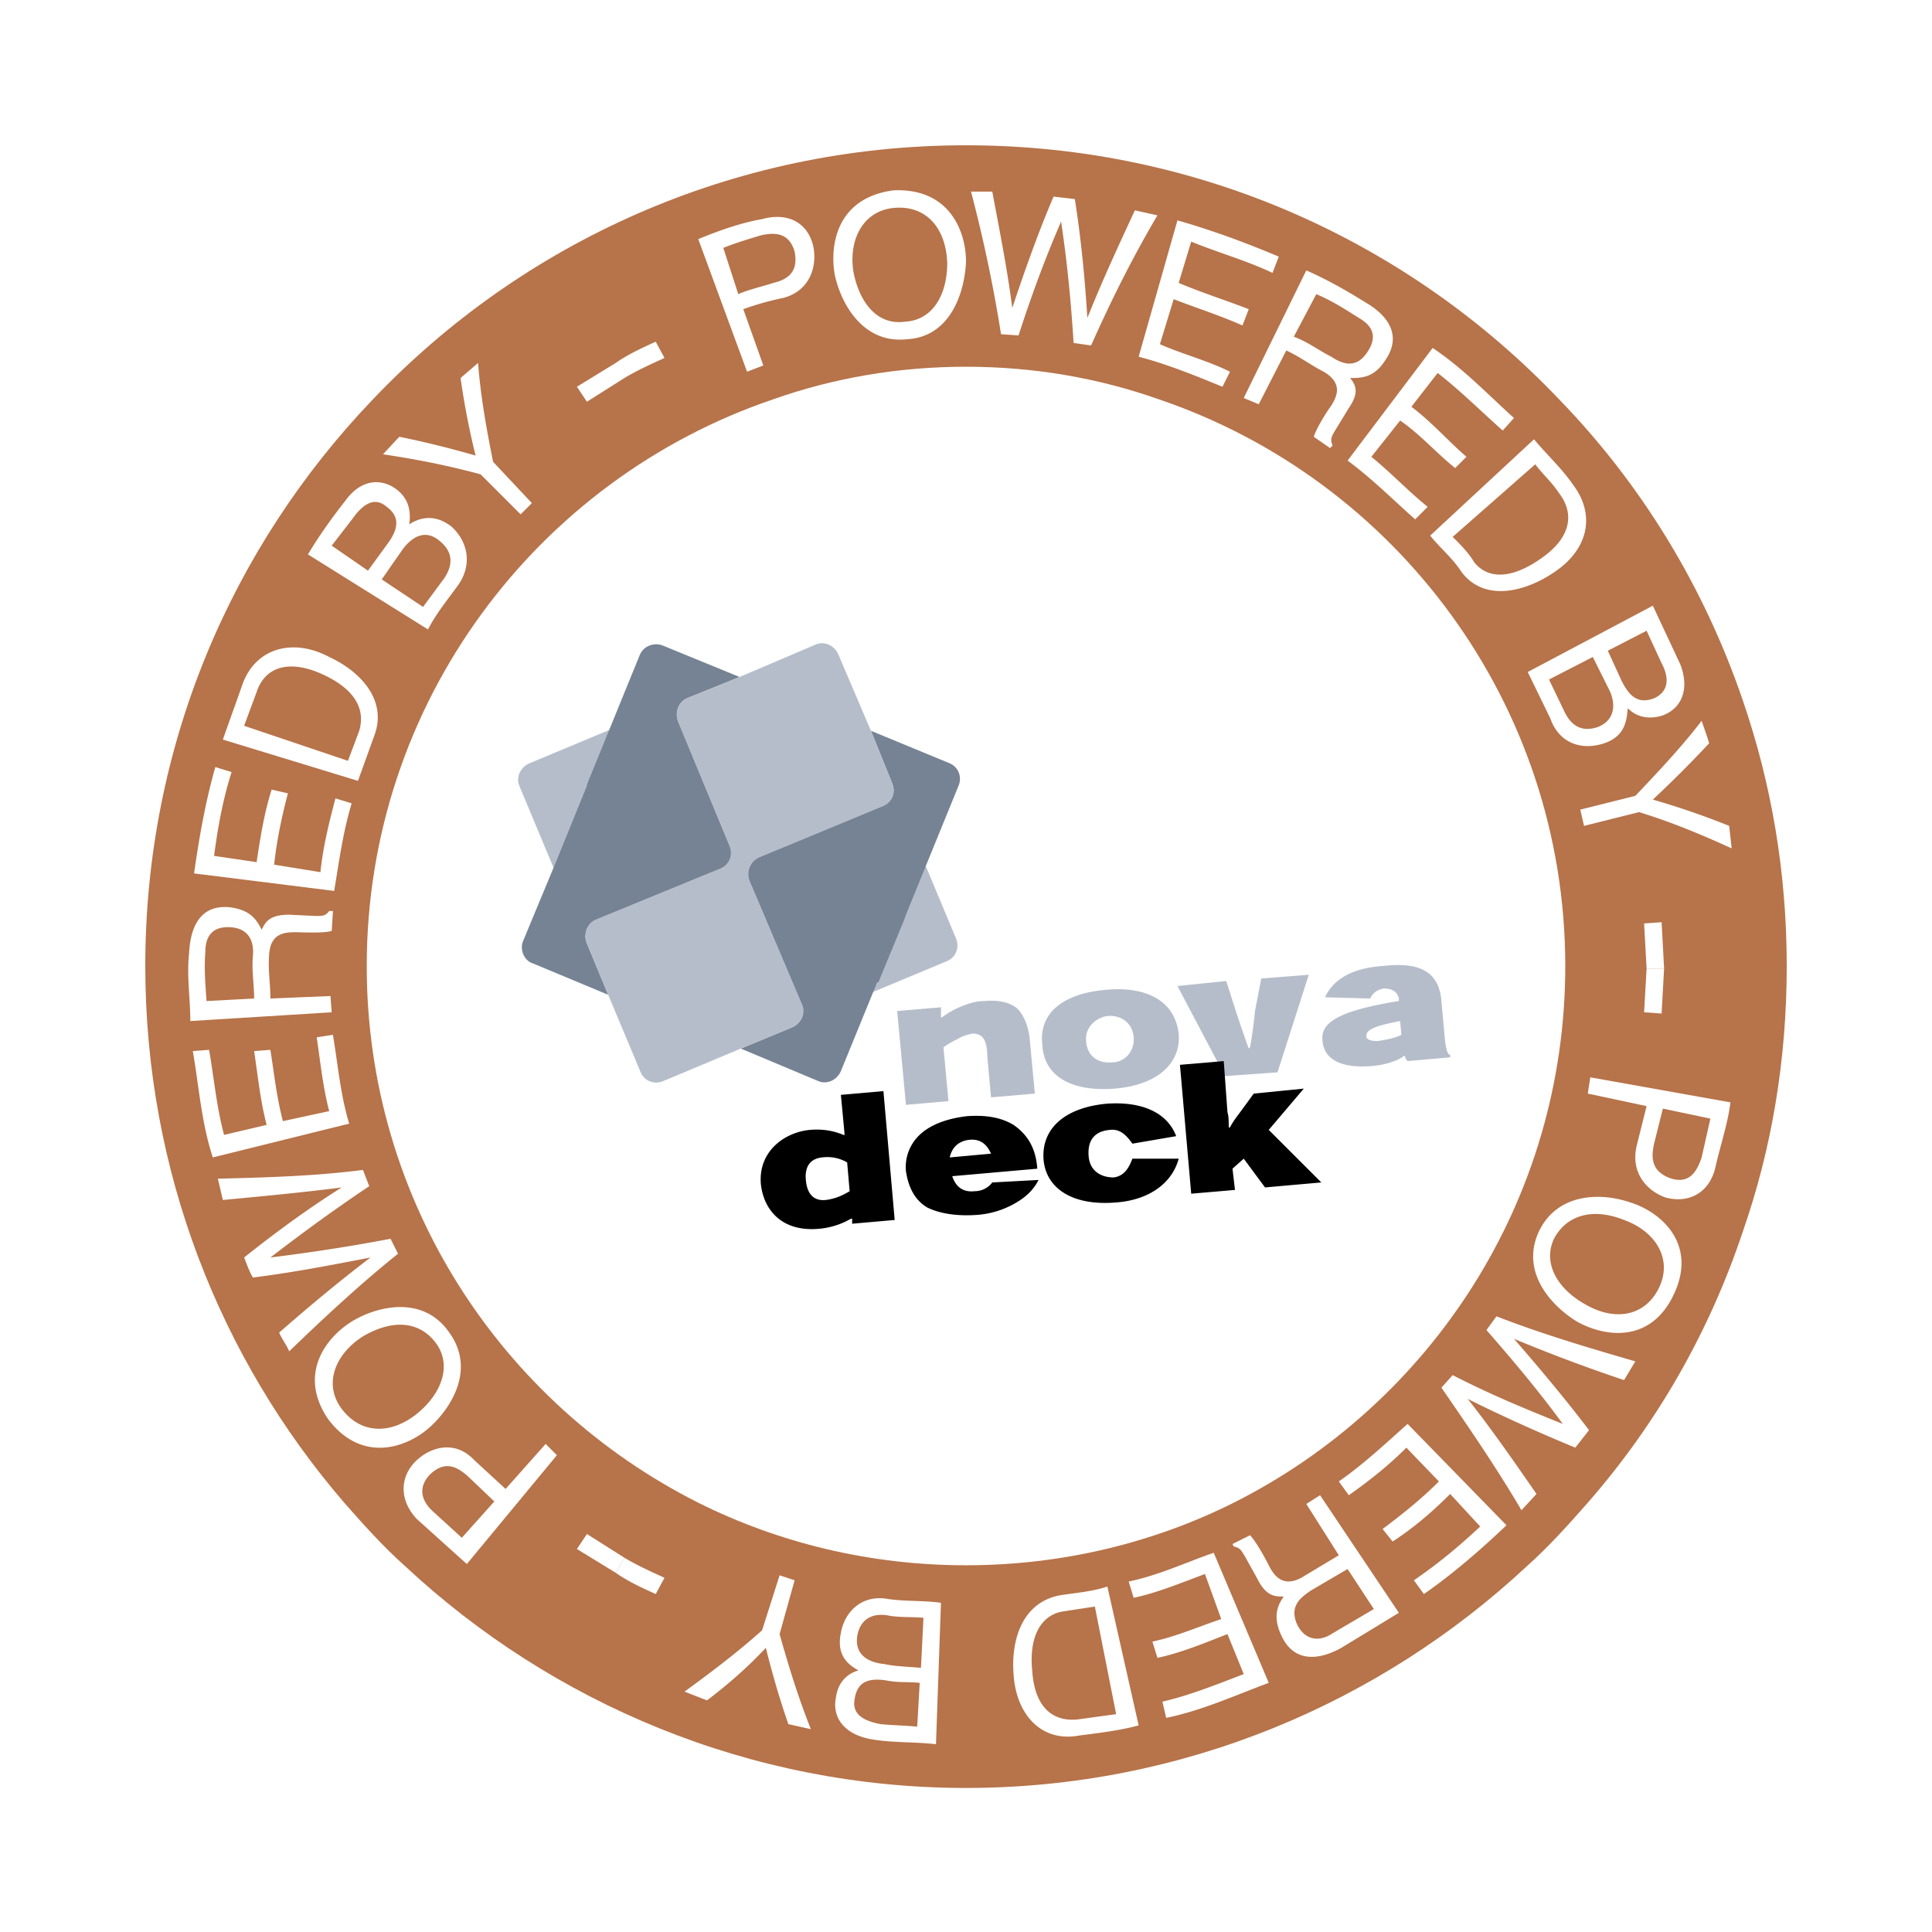 <svg xmlns="http://www.w3.org/2000/svg" width="2500" height="2500" viewBox="0 0 192.756 192.756"><g fill-rule="evenodd" clip-rule="evenodd"><path fill="#fff" d="M0 0h192.756v192.756H0V0z"/><path d="M32.844 35.715C17.117 52.191 8.504 73.661 8.504 96.378a87.545 87.545 0 0 0 21.344 57.294c1.998 2.496 4.244 4.742 6.491 6.863 16.352 15.354 37.696 23.717 60.039 23.717s43.687-8.363 60.04-23.717c2.246-2.121 4.492-4.367 6.49-6.738 7.363-8.613 12.98-18.35 16.602-28.959 3.119-9.236 4.742-18.723 4.742-28.46 0-9.611-1.623-19.222-4.742-28.334-4.119-11.983-10.861-23.092-19.598-32.329-16.852-17.475-39.318-27.21-63.534-27.21-24.215-.001-46.683 9.735-63.534 27.21zm39.444 108.844c-18.349-9.236-29.832-27.586-29.832-48.181 0-23.092 14.729-43.562 36.572-50.927 5.617-1.998 11.483-2.871 17.35-2.871 5.866 0 11.733.874 17.351 2.871 21.844 7.364 36.572 27.835 36.572 50.927 0 20.595-11.484 38.944-29.832 48.181-7.49 3.869-15.604 5.742-24.091 5.742-8.488 0-16.601-1.873-24.09-5.742z" fill="#fff"/><path d="M173.893 69.916c-3.871-11.359-10.111-21.594-18.35-30.082-14.854-15.603-35.824-25.339-59.165-25.339s-44.312 9.736-59.165 25.339C23.108 54.563 14.496 74.41 14.496 96.378c0 20.472 7.489 39.194 19.847 53.548 1.872 2.123 3.869 4.369 6.116 6.367 14.604 13.605 34.326 22.092 55.92 22.092 21.595 0 41.315-8.486 55.921-22.092 2.246-1.998 4.242-4.244 6.115-6.367 6.865-7.863 12.107-16.975 15.479-27.086 2.871-8.238 4.369-17.1 4.369-26.462-.001-9.237-1.499-18.099-4.37-26.462zm-77.515 86.252c-9.611 0-18.723-2.248-26.711-6.242-19.597-9.859-33.078-30.082-33.078-53.548 0-26.212 16.976-48.555 40.567-56.543 5.991-2.122 12.482-3.246 19.222-3.246 6.741 0 13.231 1.124 19.224 3.246 23.59 7.988 40.566 30.331 40.566 56.543 0 23.466-13.48 43.688-33.078 53.548-7.988 3.994-17.102 6.242-26.712 6.242z" fill="#b77349"/><path d="M71.913 87.016c.874-.374 1.873.125 2.247.999l5.118 12.358c.375.873 1.498 1.248 2.372.873l12.857-5.367c.874-.375 1.248-1.373.874-2.247l-5.367-12.857c-.375-.874-1.373-1.373-2.247-.999L75.408 85.02c-.874.375-1.998 0-2.372-.999l-5.118-12.357c-.374-.874-1.373-1.248-2.247-.874l-12.856 5.368c-.874.375-1.373 1.373-.999 2.247l5.367 12.856c.375.874 1.498 1.373 2.372.999l12.358-5.244z" fill="#b6bdca"/><path d="M59.431 91.76l12.482-5.118c.874-.375 1.249-1.373.874-2.247l-5.118-12.357c-.375-.874 0-1.998.874-2.372l5.243-2.122-7.614-3.12c-.874-.375-1.997 0-2.372.998l-5.243 12.857v.125l-2.996 7.364-3.37 8.113c-.375.874.125 1.998.999 2.248l7.489 3.121-2.122-5.119c-.374-.874 0-1.997.874-2.371zM83.896 106.863L87.516 98h.125l2.621-6.365c0-.125.125-.25.125-.375l5.243-12.856c.374-.874 0-1.872-.874-2.247l-7.864-3.246 2.122 5.243c.375.874 0 1.872-.874 2.247l-12.357 5.118a1.846 1.846 0 0 0-.999 2.372l5.243 12.358c.375.873-.125 1.871-.999 2.246l-5.117 2.123 7.738 3.244c.874.374 1.872-.126 2.247-.999z" fill="#758394"/><path d="M89.014 78.154l-2.122-5.243-3.246-7.614c-.374-.873-1.373-1.373-2.247-.998l-7.614 3.245-5.243 2.122c-.874.374-1.248 1.498-.874 2.372l5.118 12.357c.375.874 0 1.873-.874 2.247L59.431 91.76c-.874.375-1.248 1.498-.874 2.372l2.122 5.119 3.245 7.738c.375.873 1.373 1.248 2.247.873l7.739-3.244 5.117-2.123c.874-.375 1.373-1.373.999-2.246L74.784 87.89a1.846 1.846 0 0 1 .999-2.372L88.14 80.4c.874-.374 1.248-1.372.874-2.246zM103.244 109.109l-.5-5.367c-.125-1.373-.625-2.496-1.248-3.119-.75-.625-1.873-.875-3.246-.75-.873 0-1.623.25-2.247.5s-1.373.623-1.997 1.123h-.125v-.998l-4.369.373.874 9.361 4.244-.373-.499-5.367c.499-.375.999-.625 1.498-.875.374-.25.873-.373 1.373-.498.5 0 .873.125 1.123.498.25.375.375 1 .375 1.748l.375 4.119 4.369-.375zM117.598 103.119c-.375-3.121-2.996-4.744-7.24-4.369-4.369.375-6.74 2.371-6.365 5.492.125 2.746 2.371 4.742 7.24 4.369 4.369-.375 6.615-2.621 6.365-5.492zm-6.616 2.871c-1.123.125-2.496-.375-2.621-2.123-.125-1.498 1.123-2.371 2.121-2.496 1.123-.125 2.496.5 2.621 2.121.126 1.498-.998 2.498-2.121 2.498zM124.588 104.617c-.5-1.373-.873-2.498-1.248-3.621l-.998-3.119-4.869.498 4.744 8.988 5.242-.375 3.119-9.736-4.742.375-.625 3.244a41.68 41.68 0 0 1-.498 3.621l-.125.125zM144.684 105.49v-.25c-.25 0-.375-.498-.498-1.248l-.375-4.119c-.25-3.245-2.621-3.869-5.867-3.495-3.619.25-5.117 1.747-5.742 3.12l4.494.125c.25-.498.625-.873 1.373-.998.873 0 1.373.375 1.498.998v.25c-6.242.998-7.863 2.246-7.615 3.994.125 1.748 1.748 2.746 4.869 2.496 1.623-.125 2.746-.623 3.244-.998h.125c0 .25.125.375.25.5l4.244-.375zm-4.868-2.246c-.75.373-1.623.498-2.373.623-.623 0-1.123-.125-1.123-.5 0-.623.75-.998 3.371-1.496l.125 1.373z" fill="#b6bdca"/><path d="M85.019 121.592v.5l4.244-.375-1.123-12.857-4.244.375.375 3.994h-.125c-.874-.373-1.997-.623-3.37-.498-2.497.248-5.118 2.121-4.868 5.367.25 2.496 1.998 4.867 5.867 4.492a7.663 7.663 0 0 0 3.121-.998h.123zm-2.621-1.871c-1.123.123-1.872-.5-1.997-1.998-.125-1.248.375-2.121 1.623-2.246a3.928 3.928 0 0 1 2.496.498l.25 2.871c-.624.375-1.373.75-2.372.875zM103.492 116.6c-.125-1.748-.748-3.246-2.371-4.369-1.248-.75-2.746-.998-4.619-.873-2.122.248-3.62.873-4.618 1.746-1.123 1-1.623 2.373-1.498 3.746.25 1.621.874 2.871 2.122 3.619 1.249.625 2.996.873 4.869.748a8.915 8.915 0 0 0 4.244-1.373c.998-.623 1.623-1.373 1.996-2.121l-4.617.25a2.19 2.19 0 0 1-1.748.873c-1.124.125-1.873-.375-2.247-1.498l8.487-.748zm-8.737-1.123c.25-1.125.999-1.623 1.872-1.748 1-.125 1.748.25 2.248 1.373l-4.12.375zM117.348 113.354c-.748-1.996-2.871-3.494-6.865-3.244-4.244.373-6.615 2.496-6.365 5.615.25 2.746 2.746 4.619 7.24 4.244 3.369-.248 5.615-1.996 6.24-4.367h-4.619c-.373.998-.873 1.746-1.871 1.871-1.248 0-2.371-.623-2.496-2.121-.125-1.623.623-2.496 2.121-2.621.998-.125 1.623.498 2.246 1.373l4.369-.75zM126.584 112.73l3.496-4.119-4.994.498-1.371 1.873c-.375.498-.75.998-1 1.498h-.125c0-.625 0-1.123-.125-1.498l-.373-5.117-4.369.373 1.123 12.857 4.369-.375-.25-2.121 1.123-.998 2.123 2.869 5.617-.498-5.244-5.242z"/><path fill="#fff" d="M165.779 101.121l.248-4.493h-1.746l-.25 4.368 1.748.125zM165.904 110.607l-.875 3.496c-.375 1.621-.125 2.869 1.748 3.494 1.748.5 2.496-.625 2.996-2.121l.873-3.871-4.742-.998zm-7.49-1.498l.25-1.623 13.98 2.498c-.25 2.121-1 4.244-1.498 6.49-.625 2.621-2.746 3.619-4.994 2.996-1.746-.625-3.494-2.373-2.869-5.119l.998-3.994-5.867-1.248zM165.529 128.457c1.373-2.871-.375-5.617-3.496-6.74-3.119-1.248-5.74-.5-6.99 1.873-1.123 2.371.25 4.992 3.246 6.615 2.871 1.623 5.867 1.123 7.24-1.748zm-11.982-5.617c1.871-3.869 6.24-3.869 9.111-2.871 2.871.875 6.74 3.994 4.369 9.113-2.373 5.117-7.115 4.244-9.736 2.746-2.621-1.623-5.617-4.994-3.744-8.988zM155.918 142.062c-3.744-1.498-7.365-2.996-10.984-4.867l-1.123 1.248c2.746 3.994 5.492 7.988 7.988 12.232l1.498-1.623c-2.248-3.246-4.494-6.49-6.865-9.486 3.494 1.748 7.115 3.369 10.734 4.867l1.373-1.746c-2.371-3.121-4.992-6.242-7.49-9.113a165.49 165.49 0 0 0 10.984 4.119l1.125-1.871c-4.744-1.373-9.363-2.746-13.855-4.494l-1 1.373c2.623 2.996 5.244 6.115 7.615 9.361zM134.572 149.178c2.123-1.498 3.996-2.996 5.742-4.744l3.246 3.371c-1.748 1.748-3.619 3.244-5.617 4.742l.998 1.25c2.123-1.375 3.994-2.996 5.742-4.744l2.996 3.246c-2.123 1.996-4.244 3.744-6.615 5.367l.998 1.373c2.871-1.998 5.617-4.369 8.238-6.865l-9.861-10.111c-2.246 1.998-4.369 3.994-6.865 5.742l.998 1.373zM134.449 156.541l-3.621 2.123c-1.123.748-2.246 1.623-1.373 3.494 1 1.873 2.621 1.373 3.371.875l4.244-2.498-2.621-3.994zm-4.119-6.49l1.373-.873 7.863 11.732-5.742 3.496c-2.246 1.248-4.742 1.498-5.99-1.248-.875-1.873-.375-2.996.248-3.871-.873 0-1.746 0-2.621-1.746l-1.248-2.248c-.375-.623-.498-.873-1.123-.998l-.125-.25 1.748-.873c.623.625 1.623 2.496 1.871 2.996.5.998 1.373 2.246 3.246 1.248l3.744-2.246-3.244-5.119zM113.104 159.412c2.373-.498 4.744-1.498 7.115-2.371l1.623 4.494c-2.248.748-4.494 1.748-6.865 2.246l.5 1.623c2.371-.5 4.742-1.498 6.988-2.371l1.623 3.994c-2.621.998-5.367 2.121-8.113 2.746l.375 1.623c3.619-.75 6.865-2.248 10.234-3.496l-5.49-12.98c-2.871.998-5.492 2.246-8.488 2.871l.498 1.621zM109.234 160.287l-3.246.498c-2.121.375-3.369 2.498-2.994 5.992.25 3.619 2.121 5.117 4.742 4.742l3.621-.498-2.123-10.734zm4.37 11.858c-1.873.5-3.869.748-5.867.998-3.869.75-6.365-2.121-6.615-6.115-.25-3.246.75-7.115 4.619-7.865 1.623-.248 3.244-.373 4.742-.873l3.121 13.855zM91.759 167.9c-1.123-.125-2.247 0-3.37-.25-1.747-.248-2.871.125-3.12 1.873-.25 1.248.499 2.121 2.621 2.496 1.248.125 2.372.125 3.62.25l.249-4.369zm1.623 6.118c-2.247-.25-4.369-.125-6.491-.5-2.746-.5-3.87-2.246-3.495-4.119.125-.998.624-2.246 2.247-2.746-.874-.5-2.247-1.373-1.748-3.744.375-2.123 2.122-3.869 4.743-3.371 1.748.25 3.495.125 5.242.375l-.498 14.105zm-1.248-12.608c-1.249-.125-2.372 0-3.62-.25-1.623-.25-2.746.5-2.996 2.123-.25 1.996 1.373 2.621 2.746 2.744 1.124.25 2.372.25 3.62.375l.25-4.992zM76.032 162.658c-2.371 2.121-4.992 4.119-7.738 6.117l2.247.873c2.122-1.623 3.994-3.246 5.867-5.242.624 2.496 1.373 5.117 2.247 7.613l2.247.5c-1.249-3.121-2.247-6.367-3.121-9.486l1.498-5.367-1.498-.5-1.749 5.492zM61.428 156.916c1.248.875 2.621 1.498 3.994 2.123l.874-1.623c-1.373-.625-2.747-1.248-3.995-1.998l-.873 1.498z"/><path fill="#fff" d="M57.559 154.545l3.869 2.371.874-1.498-3.745-2.371-.998 1.498zM49.32 149.801l-2.621-2.496c-1.248-1.123-2.372-1.498-3.745-.25-1.248 1.25-.999 2.623.25 3.746l2.871 2.621 3.245-3.621zm5.118-5.74l1.124 1.123-8.987 10.859-4.993-4.494c-1.872-1.996-1.623-4.369 0-5.867 1.498-1.373 3.87-1.996 5.742 0l3.121 2.871 3.993-4.492zM34.092 140.564c1.997 2.621 4.993 2.496 7.489.5 2.622-2.123 3.495-4.994 1.872-7.115-1.623-2.121-4.244-2.371-7.239-.623-2.746 1.746-3.994 4.742-2.122 7.238zm10.735-7.613c2.621 3.619.25 7.488-1.997 9.486-2.247 1.996-6.74 3.619-10.11-.875-3.12-4.617 0-8.361 2.621-9.859s6.99-2.373 9.486 1.248zM26.978 125.461c3.245-2.496 6.491-4.867 9.861-7.113l-.624-1.623c-4.868.623-9.611.748-14.479.873l.5 2.123c3.994-.375 7.988-.75 11.858-1.25-3.37 2.123-6.615 4.494-9.736 6.99.25.625.5 1.373.874 1.998 3.994-.5 7.864-1.248 11.733-1.998-3.121 2.373-6.116 4.869-9.112 7.49.25.623.749 1.248.999 1.871 3.495-3.369 7.114-6.74 10.859-9.736l-.749-1.496c-3.871.748-7.99 1.373-11.984 1.871zM31.596 103.492c.374 2.498.624 4.994 1.248 7.365l-4.618.998c-.625-2.371-.874-4.742-1.249-7.113l-1.623.123c.374 2.498.624 4.994 1.248 7.365l-4.244.998c-.749-2.746-.998-5.617-1.498-8.486l-1.623.123c.624 3.621.874 7.24 1.997 10.611l13.605-3.371c-.874-2.871-1.124-5.867-1.623-8.861l-1.62.248zM25.355 99.623c0-1.373-.25-2.746-.125-4.244.125-1.248-.25-2.746-2.247-2.871-2.247-.125-2.497 1.498-2.497 2.497-.125 1.623 0 3.245.125 4.868l4.744-.25zm7.614-.25l.125 1.623-14.105.875c0-2.248-.374-4.494-.125-6.741.125-2.497.999-4.868 3.995-4.619 2.122.25 2.746 1.249 3.246 2.247.374-.749.749-1.498 2.746-1.498l2.621.125c.749 0 .998 0 1.373-.499h.375l-.125 1.997c-.874.25-2.996.125-3.62.125-1.124 0-2.497.125-2.622 2.247-.125 1.497.125 2.87.125 4.368l5.991-.25zM33.468 79.652c-.624 2.372-1.248 4.868-1.498 7.364l-4.618-.749c.25-2.372.749-4.743 1.373-7.115l-1.623-.375c-.749 2.372-1.124 4.743-1.498 7.24l-4.244-.624c.374-2.871.874-5.617 1.747-8.363l-1.623-.499c-.999 3.495-1.623 7.114-2.122 10.609l13.979 1.748c.5-2.996.874-5.867 1.748-8.738l-1.621-.498zM34.716 75.908l1.124-2.996c.624-2.122-.375-4.119-3.62-5.617-3.246-1.498-5.742-.874-6.616 1.748l-1.249 3.37 10.361 3.495zm-12.482-2.122l1.997-5.617c1.373-3.62 5.118-4.493 8.613-2.621 2.996 1.373 5.867 4.244 4.494 7.864l-1.623 4.494-13.481-4.12zM36.713 56.935l1.998-2.746c.999-1.374 1.248-2.622-.125-3.62-.999-.874-2.122-.624-3.37 1.123l-2.122 2.746 3.619 2.497zm-5.991-1.623c1.124-1.872 2.372-3.62 3.745-5.367 1.623-2.247 3.745-2.247 5.243-.999.749.625 1.373 1.623 1.123 3.371.749-.5 2.372-1.249 4.244.25 1.623 1.498 2.122 3.869.499 5.991-.998 1.373-2.122 2.746-2.871 4.244l-11.983-7.49zm11.484 5.242l2.122-2.871c.999-1.498.749-2.746-.5-3.745-1.498-1.248-2.871-.25-3.745.999l-1.997 2.871 4.12 2.746zM49.196 46.075c-.625-3.121-1.248-6.491-1.498-9.861l-1.748 1.498a77.322 77.322 0 0 0 1.498 7.739c-2.621-.749-5.117-1.373-7.613-1.873l-1.623 1.748c3.37.499 6.491 1.123 9.736 1.997l3.994 3.994 1.123-1.124-3.869-4.118zM61.428 36.214l-3.869 2.372.998 1.497 3.745-2.371-.874-1.498zM65.422 34.092c-1.373.624-2.746 1.248-3.994 2.122l.874 1.498c1.248-.749 2.622-1.373 3.995-1.998l-.875-1.622zM73.661 29.349c1.123-.499 2.371-.749 3.495-1.123 1.623-.375 2.496-1.249 2.122-3.121-.499-1.747-1.747-1.997-3.37-1.622-1.248.374-2.497.749-3.745 1.248l1.498 4.618zm2.496 7.115l-1.623.625-4.868-13.231c2.122-.874 4.244-1.622 6.365-1.997 2.747-.749 4.619.5 5.118 2.746.374 1.872-.25 4.369-2.996 5.118-1.248.25-2.621.625-3.994 1.124l1.998 5.615zM89.263 20.736c-3.121.25-4.618 3.121-4.119 6.366.624 3.246 2.497 5.367 5.118 4.993 2.746-.125 4.244-2.621 4.244-5.867-.125-3.37-1.998-5.741-5.243-5.492zm1.248 13.107c-4.369.5-6.615-3.495-7.239-6.491-.5-2.996.25-7.614 5.866-8.363 5.617-.25 7.24 4.119 7.24 7.115-.125 2.996-1.498 7.489-5.867 7.739zM105.865 22.11c.623 4.119.998 8.113 1.248 12.107l1.746.25c1.998-4.494 4.119-8.737 6.617-12.981l-2.248-.5c-1.623 3.495-3.244 6.99-4.742 10.735-.25-3.994-.625-7.864-1.248-11.858l-2.123-.25c-1.498 3.495-2.871 7.365-4.119 11.109-.498-3.869-1.248-7.614-1.996-11.608h-2.123a144.139 144.139 0 0 1 2.996 14.229l1.748.125c1.248-3.869 2.621-7.614 4.244-11.358zM122.715 37.088c-2.246-1.124-4.742-1.748-6.99-2.746l1.373-4.494c2.248.874 4.619 1.623 6.865 2.622l.625-1.623c-2.246-.874-4.619-1.623-6.99-2.621l1.248-4.119c2.746 1.123 5.492 1.872 8.113 3.12l.625-1.622c-3.246-1.374-6.615-2.622-10.111-3.62l-3.869 13.605c2.871.749 5.617 1.872 8.363 2.996l.748-1.498zM129.082 33.593c1.373.499 2.496 1.373 3.744 1.997 1.123.749 2.496 1.248 3.619-.499 1.248-1.873 0-2.871-.873-3.371-1.373-.874-2.746-1.748-4.244-2.372l-2.246 4.245zm-3.496 6.74l-1.498-.624 6.242-12.732c1.996.874 3.994 1.998 5.99 3.246 2.123 1.248 3.621 3.245 1.873 5.742-1.123 1.748-2.371 1.748-3.494 1.748.498.624.998 1.373-.127 2.996l-1.371 2.247c-.375.624-.5.874-.25 1.498l-.25.25-1.623-1.124c.25-.874 1.373-2.621 1.748-3.12.623-.999 1.123-2.247-.75-3.37-1.248-.625-2.371-1.498-3.744-2.122l-2.746 5.365zM142.438 50.569c-1.998-1.623-3.621-3.37-5.617-4.993l2.871-3.62c1.996 1.373 3.619 3.246 5.492 4.743l1.123-1.124c-1.873-1.622-3.494-3.495-5.492-4.992l2.621-3.371c2.246 1.748 4.244 3.745 6.49 5.742l1.123-1.248c-2.621-2.372-5.117-4.993-8.113-6.99L134.45 45.95c2.371 1.748 4.492 3.87 6.74 5.867l1.248-1.248zM144.934 53.564c.748.749 1.623 1.623 2.121 2.497 1.373 1.748 3.746 1.748 6.74-.375 2.871-1.998 3.371-4.369 1.748-6.491-.748-1.124-1.623-1.872-2.371-2.871l-8.238 7.24zm8.113-9.735c1.248 1.498 2.746 2.871 3.869 4.493 2.371 3.121 1.498 6.616-1.996 8.862-2.621 1.748-6.742 2.996-9.113-.125-.873-1.373-2.121-2.372-3.119-3.62l10.359-9.61zM160.412 64.923l1.373 2.996c.748 1.498 1.621 2.372 3.244 1.748 1.123-.499 1.748-1.623.75-3.495l-1.498-3.245-3.869 1.996zm4.492-4.493l2.746 5.867c.998 2.621 0 4.493-1.871 5.118-.875.25-2.248.375-3.371-.749-.125.999-.125 2.746-2.371 3.495-2.246.749-4.494 0-5.367-2.496l-2.248-4.618 12.482-6.617zm-10.359 7.364l1.498 3.12c.748 1.623 1.871 2.122 3.369 1.623 1.873-.749 1.748-2.497 1.123-3.745l-1.621-3.245-4.369 2.247zM163.531 81.025c3.246.999 6.242 2.247 9.238 3.62l-.25-2.247a78.263 78.263 0 0 0-7.615-2.621 119.463 119.463 0 0 0 5.617-5.617c-.25-.874-.5-1.498-.748-2.247-1.998 2.621-4.369 5.118-6.615 7.49l-5.492 1.373.373 1.623 5.492-1.374zM166.027 96.628l-.248-4.619-1.748.125.25 4.494h1.746z"/></g></svg>